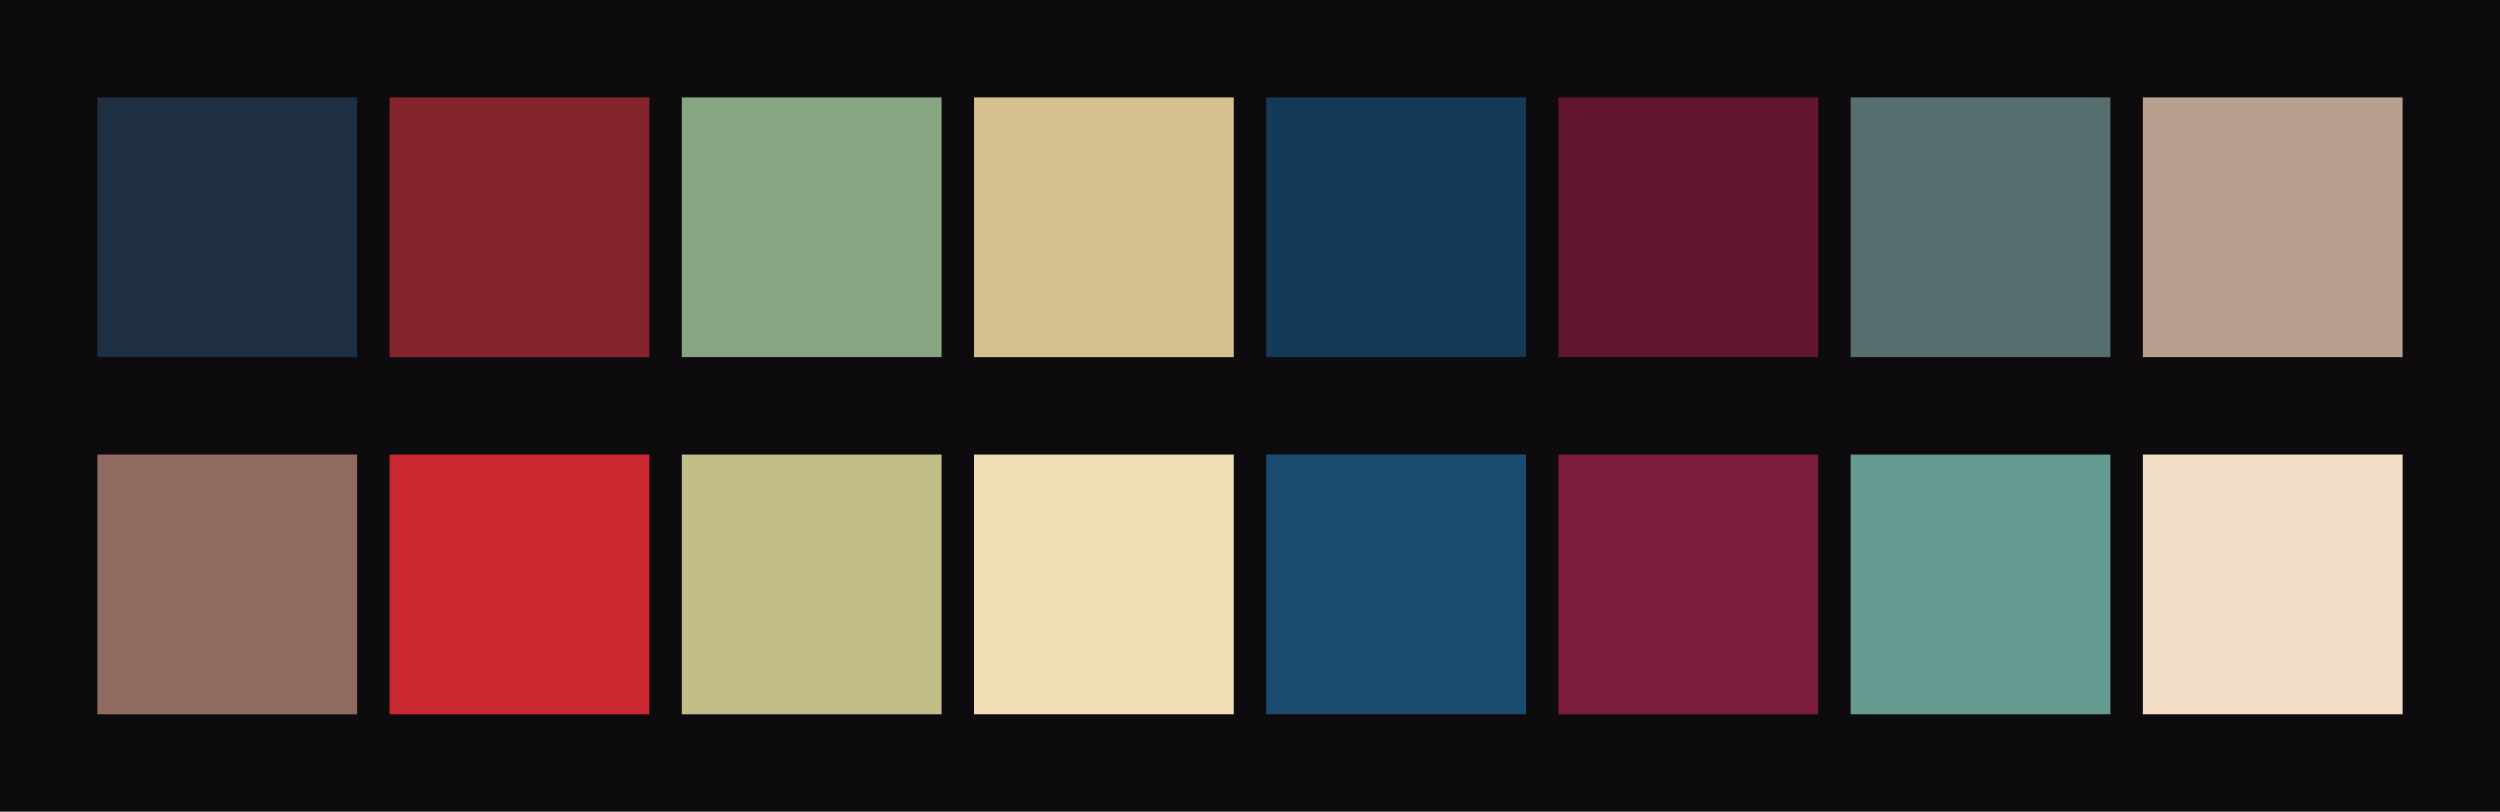 <svg id="previews" width="770" height="250" version="1.1" xmlns="http://www.w3.org/2000/svg">
  <rect id="background" x="-2.5e-7" y="-1.3549e-6" width="770" height="250" fill="#0d0b0d"/>
  <rect id="color00" x="30" y="30" width="80" height="80" fill="#1e2f41"/>
  <rect id="color08" x="30" y="140" width="80" height="80" fill="#906b61"/>
  <rect id="color01" x="120" y="30" width="80" height="80" fill="#84252c"/>
  <rect id="color09" x="120" y="140" width="80" height="80" fill="#c92831"/>
  <rect id="color02" x="210" y="30" width="80" height="80" fill="#87a581"/>
  <rect id="color10" x="210" y="140" width="80" height="80" fill="#c0bd86"/>
  <rect id="color03" x="300" y="30" width="80" height="80" fill="#d6c08f"/>
  <rect id="color11" x="300" y="140" width="80" height="80" fill="#f1deb7"/>
  <rect id="color04" x="390" y="30" width="80" height="80" fill="#143a58"/>
  <rect id="color12" x="390" y="140" width="80" height="80" fill="#1a4c72"/>
  <rect id="color05" x="480" y="30" width="80" height="80" fill="#62162e"/>
  <rect id="color13" x="480" y="140" width="80" height="80" fill="#7c1c3b"/>
  <rect id="color06" x="570" y="30" width="80" height="80" fill="#566f6e"/>
  <rect id="color14" x="570" y="140" width="80" height="80" fill="#659a91"/>
  <rect id="color07" x="660" y="30" width="80" height="80" fill="#b99f8d"/>
  <rect id="color15" x="660" y="140" width="80" height="80" fill="#f3dcc6"/>
</svg>